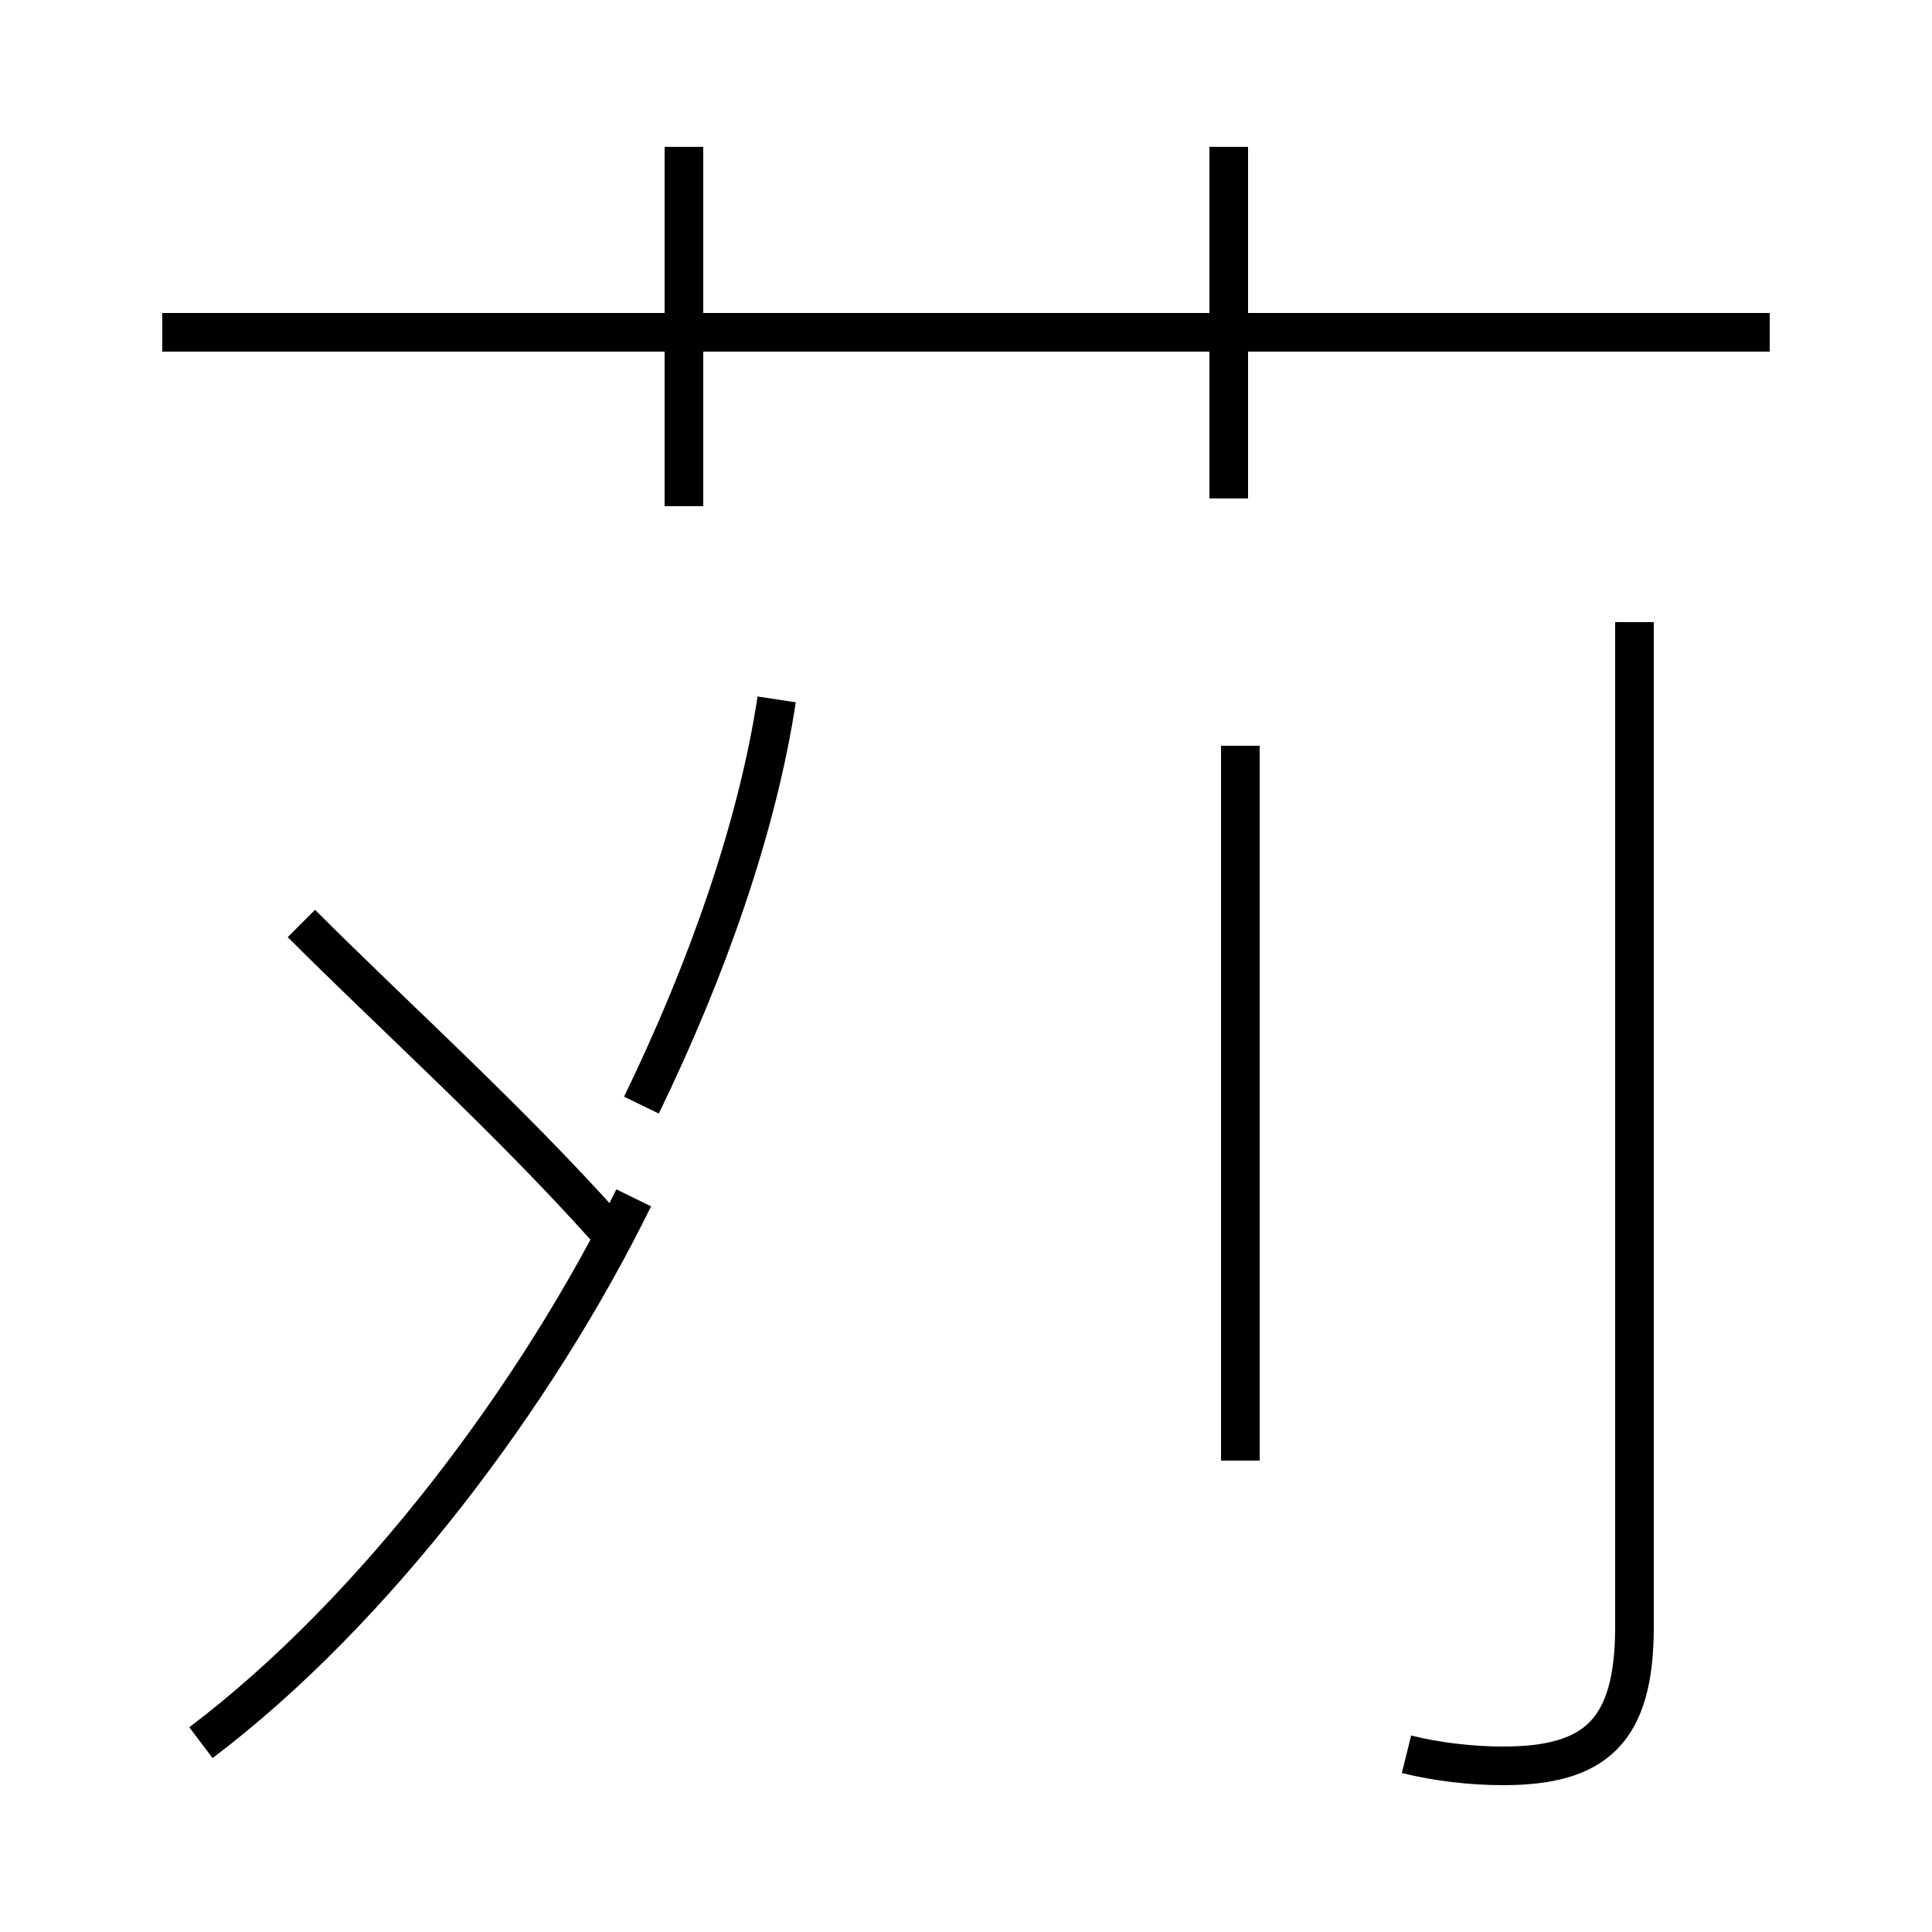 <?xml version='1.0' encoding='utf8'?>
<svg viewBox="0.0 -44.0 50.0 50.0" version="1.1" xmlns="http://www.w3.org/2000/svg">
<rect x="0.0" y="-44.0" width="50.0" height="50.0" fill="#808080" stroke="none"/>
<rect x="-1000" y="-1000" width="2000" height="2000" stroke="white" fill="white"/>
<g style="fill:none; stroke:#000000;  stroke-width:1">
<path d="M 45.8 35.4 L 4.2 35.4 M 17.7 30.9 L 17.7 40.2 M 31.8 31.1 L 31.8 40.2 M 5.2 -1.1 C 9.7 2.3 13.9 7.9 16.4 13.0 M 7.8 20.1 C 10.3 17.6 13.1 15.1 15.7 12.2 M 20.1 25.9 C 19.6 22.6 18.3 18.9 16.6 15.4 M 36.4 -1.4 C 37.2 -1.6 38.1 -1.7 38.9 -1.7 C 41.3 -1.7 42.3 -0.8 42.3 1.9 L 42.3 27.9 M 32.1 6.2 L 32.1 24.7 " transform="scale(1, -1)" />
</g>
</svg>